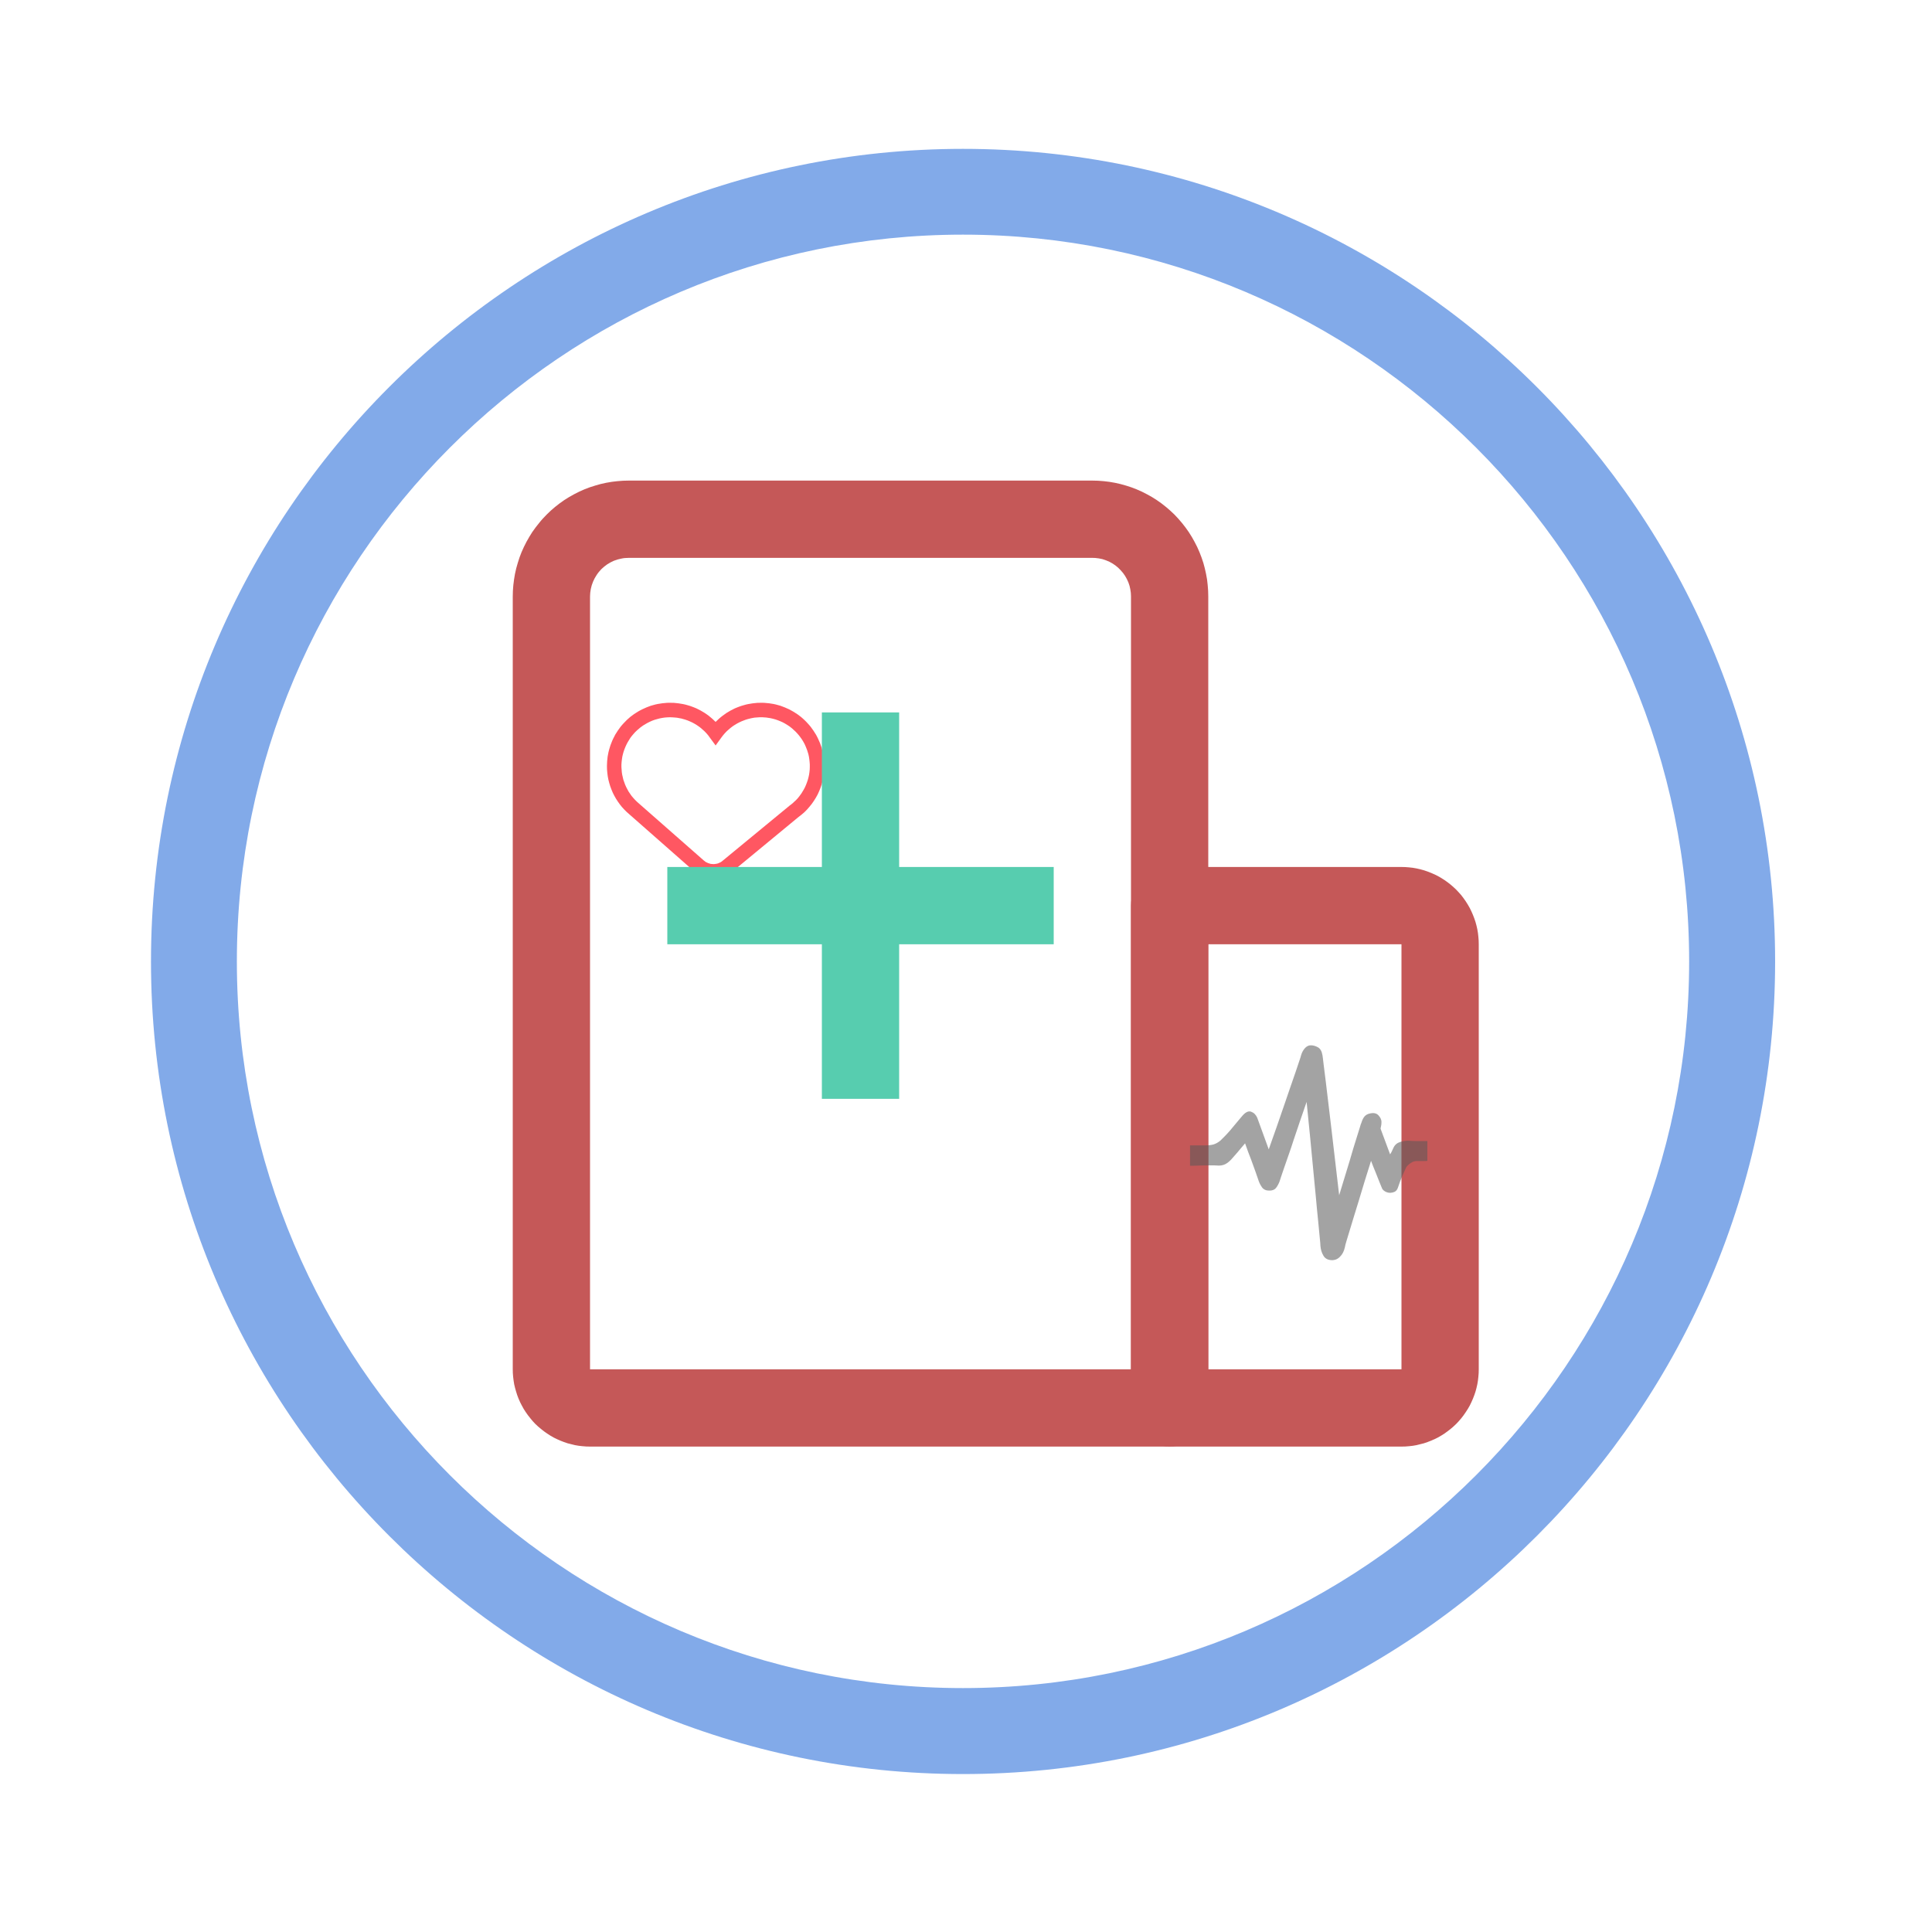 <svg width="200" height="200" viewBox="0 0 200 200" fill="none" xmlns="http://www.w3.org/2000/svg" xmlns:xlink="http://www.w3.org/1999/xlink">
	<desc>
			Created with Pixso.
	</desc>
	<defs>
		<clipPath id="clip2_8">
			<rect id="爱心" width="56" height="56" transform="translate(61.086 65.754)" fill="white" fill-opacity="0"/>
		</clipPath>
		<clipPath id="clip2_10">
			<rect id="系统推送" width="27" height="27" transform="translate(122.086 105.754)" fill="white" fill-opacity="0"/>
		</clipPath>
		<clipPath id="clip2_4">
			<rect id="医院" width="120" height="120" transform="translate(43.086 39.754)" fill="white" fill-opacity="0"/>
		</clipPath>
		<clipPath id="clip2_2">
			<rect id="hspIcion" width="200" height="200" fill="white" fill-opacity="0"/>
		</clipPath>
	</defs>
	<g opacity="0.66">
		<g clip-path="url(#clip2_2)">
			<path id="path" d="M99.69 183.65C53.34 183.65 15.63 145.91 15.63 99.53C15.63 53.14 53.34 15.41 99.69 15.41C146.04 15.41 183.76 53.15 183.76 99.53C183.76 145.91 146.05 183.65 99.69 183.65ZM99.69 24.29C58.24 24.29 24.52 58.04 24.52 99.53C24.52 141.01 58.24 174.75 99.69 174.75C141.14 174.75 174.86 141.01 174.86 99.53C174.86 58.04 141.14 24.29 99.69 24.29Z" fill="#417EDE" fill-opacity="1" fill-rule="nonzero"/>
			<g clip-path="url(#clip2_8)">
				<path id="path" d="M66.11 83.15L66.11 83.15L72.86 89.08C72.93 89.14 73 89.19 73.07 89.24C73.15 89.28 73.23 89.32 73.31 89.35C73.39 89.38 73.48 89.41 73.57 89.43C73.65 89.44 73.74 89.45 73.83 89.45C73.92 89.45 74 89.45 74.09 89.43C74.18 89.42 74.26 89.4 74.35 89.37C74.43 89.34 74.51 89.3 74.59 89.26C74.66 89.22 74.74 89.17 74.8 89.11L81.76 83.38C81.84 83.33 81.91 83.27 81.98 83.21C82.05 83.16 82.12 83.1 82.18 83.03C82.25 82.97 82.32 82.91 82.38 82.85C82.44 82.78 82.51 82.71 82.57 82.65C82.63 82.58 82.68 82.51 82.74 82.44C82.8 82.37 82.85 82.29 82.9 82.22C82.96 82.14 83.01 82.07 83.05 81.99C83.1 81.91 83.15 81.84 83.19 81.76C83.24 81.68 83.28 81.6 83.32 81.52C83.36 81.43 83.4 81.35 83.43 81.27C83.47 81.18 83.5 81.1 83.53 81.01C83.56 80.93 83.59 80.84 83.62 80.75C83.64 80.67 83.67 80.58 83.69 80.49C83.71 80.4 83.73 80.31 83.75 80.22C83.76 80.14 83.78 80.05 83.79 79.96C83.8 79.87 83.81 79.78 83.82 79.68C83.82 79.59 83.83 79.5 83.83 79.41C83.83 79.32 83.83 79.23 83.83 79.14C83.82 79.05 83.82 78.96 83.81 78.87C83.8 78.78 83.79 78.69 83.78 78.6C83.77 78.51 83.75 78.42 83.74 78.33C83.72 78.24 83.7 78.15 83.68 78.06C83.65 77.97 83.63 77.89 83.6 77.8C83.57 77.71 83.55 77.63 83.51 77.54C83.48 77.46 83.45 77.37 83.41 77.29C83.38 77.21 83.34 77.12 83.3 77.04C83.26 76.96 83.21 76.88 83.17 76.8C83.12 76.72 83.08 76.65 83.03 76.57C82.98 76.49 82.93 76.42 82.87 76.34C82.82 76.27 82.76 76.2 82.71 76.13C82.65 76.06 82.59 75.99 82.53 75.92C82.47 75.85 82.41 75.79 82.34 75.72C82.28 75.66 82.21 75.6 82.14 75.54C82.08 75.47 82.01 75.42 81.94 75.36C81.87 75.3 81.79 75.25 81.72 75.19C81.65 75.14 81.57 75.09 81.49 75.04C81.42 74.99 81.34 74.95 81.26 74.9C81.18 74.86 81.1 74.81 81.02 74.77C80.94 74.73 80.85 74.7 80.77 74.66C80.69 74.62 80.6 74.59 80.52 74.56C80.43 74.53 80.35 74.5 80.26 74.47C80.17 74.45 80.09 74.42 80 74.4C79.91 74.38 79.82 74.36 79.73 74.34C79.64 74.32 79.55 74.31 79.46 74.3C79.37 74.28 79.28 74.27 79.19 74.27C79.1 74.26 79.01 74.25 78.92 74.25C78.83 74.25 78.74 74.25 78.65 74.25C78.56 74.25 78.46 74.26 78.37 74.27C78.28 74.27 78.19 74.28 78.1 74.29C78.01 74.31 77.92 74.32 77.83 74.34C77.75 74.36 77.66 74.37 77.57 74.4C77.48 74.42 77.39 74.44 77.31 74.47C77.22 74.5 77.13 74.52 77.05 74.56C76.96 74.59 76.88 74.62 76.79 74.66C76.71 74.69 76.63 74.73 76.55 74.77C76.46 74.81 76.38 74.85 76.3 74.9C76.23 74.94 76.15 74.99 76.07 75.04C75.99 75.08 75.92 75.14 75.84 75.19C75.77 75.24 75.7 75.3 75.63 75.35C75.56 75.41 75.49 75.47 75.42 75.53C75.35 75.59 75.28 75.65 75.22 75.71C75.16 75.78 75.09 75.84 75.03 75.91C74.97 75.98 74.91 76.05 74.85 76.12C74.8 76.19 74.74 76.26 74.69 76.33L74.08 77.17L73.47 76.34C73.42 76.26 73.37 76.19 73.31 76.12C73.26 76.06 73.2 75.99 73.14 75.92C73.08 75.86 73.02 75.79 72.96 75.73C72.89 75.67 72.83 75.6 72.76 75.55C72.7 75.49 72.63 75.43 72.56 75.37C72.49 75.32 72.42 75.26 72.35 75.21C72.27 75.16 72.2 75.11 72.13 75.06C72.05 75.01 71.98 74.97 71.9 74.92C71.82 74.88 71.74 74.83 71.66 74.79C71.58 74.75 71.5 74.72 71.42 74.68C71.34 74.64 71.26 74.61 71.18 74.58C71.09 74.55 71.01 74.52 70.92 74.49C70.84 74.46 70.75 74.44 70.67 74.42C70.58 74.39 70.5 74.37 70.41 74.36C70.32 74.34 70.23 74.32 70.15 74.31C70.06 74.3 69.97 74.28 69.88 74.28C69.79 74.27 69.7 74.26 69.62 74.26C69.53 74.25 69.44 74.25 69.35 74.25C69.26 74.25 69.17 74.25 69.08 74.26C68.99 74.27 68.91 74.27 68.82 74.28C68.73 74.29 68.64 74.31 68.55 74.32C68.46 74.33 68.38 74.35 68.29 74.37C68.2 74.39 68.12 74.41 68.03 74.44C67.95 74.46 67.86 74.49 67.78 74.51C67.69 74.54 67.61 74.57 67.53 74.6C67.44 74.64 67.36 74.67 67.28 74.71C67.2 74.75 67.12 74.79 67.04 74.83C66.96 74.87 66.89 74.91 66.81 74.96C66.73 75 66.66 75.05 66.58 75.1C66.51 75.15 66.44 75.2 66.37 75.25C66.29 75.31 66.22 75.36 66.16 75.42C66.09 75.47 66.02 75.53 65.96 75.59C65.89 75.65 65.83 75.72 65.76 75.78C65.7 75.84 65.64 75.91 65.58 75.98C65.52 76.04 65.47 76.11 65.41 76.18C65.36 76.25 65.3 76.32 65.25 76.39C65.2 76.47 65.15 76.54 65.11 76.62C65.06 76.69 65.01 76.77 64.97 76.85C64.93 76.92 64.89 77 64.85 77.08C64.81 77.16 64.77 77.24 64.74 77.32C64.7 77.41 64.67 77.49 64.64 77.57C64.61 77.66 64.58 77.74 64.55 77.83C64.53 77.91 64.5 78 64.48 78.08C64.46 78.17 64.44 78.26 64.42 78.34C64.41 78.43 64.39 78.52 64.38 78.61C64.37 78.69 64.36 78.78 64.35 78.87C64.34 78.96 64.34 79.05 64.33 79.14C64.33 79.23 64.33 79.32 64.33 79.4C64.33 79.49 64.34 79.58 64.35 79.67C64.35 79.76 64.36 79.85 64.37 79.94C64.38 80.02 64.4 80.11 64.41 80.2C64.43 80.29 64.45 80.37 64.47 80.46C64.49 80.55 64.51 80.63 64.53 80.72C64.56 80.8 64.59 80.89 64.62 80.97C64.65 81.06 64.68 81.14 64.71 81.22C64.74 81.3 64.78 81.39 64.82 81.47C64.86 81.55 64.9 81.63 64.94 81.7C64.98 81.78 65.03 81.86 65.07 81.94C65.12 82.01 65.17 82.09 65.22 82.16C65.27 82.23 65.32 82.3 65.37 82.38C65.43 82.45 65.48 82.51 65.54 82.58C65.6 82.65 65.66 82.72 65.72 82.78C65.78 82.85 65.84 82.91 65.91 82.97C65.97 83.03 66.04 83.09 66.11 83.15ZM62.83 79.3C62.83 79.14 62.84 78.98 62.85 78.82C62.86 78.66 62.88 78.49 62.9 78.33C62.93 78.17 62.96 78.02 62.99 77.86C63.03 77.7 63.07 77.54 63.12 77.39C63.16 77.23 63.22 77.08 63.28 76.93C63.33 76.78 63.4 76.63 63.47 76.48C63.54 76.34 63.61 76.2 63.69 76.05C63.77 75.91 63.86 75.78 63.95 75.64C64.04 75.51 64.13 75.38 64.23 75.25C64.33 75.12 64.44 75 64.55 74.88C64.66 74.76 64.77 74.65 64.89 74.53C65.01 74.42 65.13 74.32 65.25 74.21C65.38 74.11 65.51 74.02 65.64 73.92C65.77 73.83 65.91 73.74 66.05 73.66C66.19 73.58 66.33 73.5 66.48 73.43C66.62 73.36 66.77 73.29 66.92 73.23C67.07 73.17 67.22 73.11 67.37 73.06C67.53 73.01 67.68 72.97 67.84 72.93C68 72.89 68.16 72.86 68.32 72.84C68.48 72.81 68.64 72.79 68.8 72.78C68.96 72.76 69.12 72.75 69.28 72.75C69.44 72.75 69.61 72.75 69.77 72.76C69.93 72.77 70.09 72.79 70.25 72.81C70.41 72.83 70.57 72.86 70.73 72.89C70.89 72.92 71.04 72.96 71.2 73.01C71.36 73.05 71.51 73.1 71.66 73.16C71.81 73.21 71.96 73.28 72.11 73.34C72.26 73.41 72.4 73.48 72.54 73.56C72.68 73.64 72.82 73.72 72.96 73.81C73.09 73.9 73.23 73.99 73.36 74.09C73.48 74.19 73.61 74.29 73.73 74.4C73.85 74.51 73.97 74.62 74.08 74.73C74.19 74.62 74.31 74.51 74.43 74.4C74.55 74.29 74.68 74.19 74.81 74.09C74.94 73.99 75.07 73.9 75.2 73.81C75.34 73.72 75.48 73.64 75.62 73.56C75.76 73.48 75.91 73.41 76.05 73.34C76.2 73.28 76.35 73.21 76.5 73.16C76.65 73.1 76.81 73.05 76.96 73.01C77.12 72.96 77.28 72.92 77.43 72.89C77.59 72.86 77.75 72.83 77.91 72.81C78.07 72.79 78.23 72.77 78.39 72.76C78.56 72.75 78.72 72.75 78.88 72.75C79.04 72.75 79.2 72.76 79.36 72.78C79.53 72.79 79.69 72.81 79.85 72.84C80.01 72.86 80.16 72.89 80.32 72.93C80.48 72.97 80.63 73.01 80.79 73.06C80.94 73.11 81.09 73.17 81.24 73.23C81.39 73.29 81.54 73.36 81.69 73.43C81.83 73.5 81.97 73.58 82.11 73.66C82.25 73.74 82.39 73.83 82.52 73.92C82.65 74.02 82.78 74.11 82.91 74.21C83.03 74.32 83.16 74.42 83.27 74.53C83.39 74.65 83.51 74.76 83.61 74.88C83.72 75 83.83 75.12 83.93 75.25C84.03 75.38 84.12 75.51 84.21 75.64C84.3 75.78 84.39 75.91 84.47 76.05C84.55 76.2 84.63 76.34 84.69 76.48C84.76 76.63 84.83 76.78 84.89 76.93C84.95 77.08 85 77.23 85.05 77.39C85.09 77.54 85.13 77.7 85.17 77.86C85.21 78.02 85.24 78.17 85.26 78.33C85.28 78.49 85.3 78.66 85.31 78.82C85.33 78.98 85.33 79.14 85.33 79.3C85.33 79.56 85.32 79.81 85.29 80.06C85.26 80.32 85.22 80.57 85.16 80.82C85.1 81.06 85.03 81.31 84.94 81.55C84.85 81.79 84.75 82.02 84.64 82.25C84.52 82.48 84.39 82.7 84.25 82.91C84.11 83.12 83.96 83.33 83.79 83.52C83.63 83.72 83.46 83.9 83.27 84.08C83.08 84.25 82.89 84.41 82.68 84.56L75.76 90.27C75.69 90.32 75.62 90.38 75.55 90.43C75.48 90.48 75.4 90.52 75.32 90.57C75.25 90.61 75.17 90.65 75.09 90.69C75.01 90.72 74.93 90.76 74.84 90.78C74.76 90.81 74.68 90.84 74.59 90.86C74.5 90.88 74.42 90.9 74.33 90.91C74.24 90.93 74.16 90.94 74.07 90.95C73.98 90.95 73.89 90.95 73.8 90.95C73.72 90.95 73.63 90.95 73.54 90.94C73.45 90.93 73.37 90.92 73.28 90.9C73.19 90.88 73.11 90.86 73.02 90.84C72.94 90.81 72.85 90.78 72.77 90.75C72.69 90.72 72.61 90.69 72.53 90.65C72.45 90.61 72.37 90.57 72.3 90.52C72.22 90.47 72.15 90.43 72.08 90.37C72.01 90.32 71.94 90.27 71.87 90.21L65.13 84.28C64.95 84.13 64.78 83.97 64.62 83.8C64.45 83.63 64.3 83.45 64.16 83.26C64.02 83.07 63.88 82.87 63.76 82.67C63.64 82.47 63.53 82.26 63.43 82.05C63.33 81.83 63.25 81.61 63.17 81.39C63.1 81.16 63.03 80.94 62.98 80.71C62.93 80.48 62.89 80.24 62.87 80.01C62.84 79.77 62.83 79.54 62.83 79.3Z" fill="#FF0010" fill-opacity="1" fill-rule="nonzero"/>
			</g>
			<g clip-path="url(#clip2_4)">
				<path id="path" d="M113.08 49.75L65.08 49.75C64.69 49.75 64.3 49.77 63.91 49.81C63.51 49.85 63.13 49.9 62.74 49.98C62.35 50.06 61.97 50.15 61.6 50.27C61.22 50.38 60.85 50.51 60.49 50.66C60.13 50.81 59.77 50.98 59.42 51.17C59.08 51.35 58.74 51.55 58.41 51.77C58.09 51.99 57.77 52.22 57.47 52.47C57.16 52.72 56.87 52.99 56.6 53.26C56.32 53.54 56.05 53.83 55.81 54.14C55.56 54.44 55.32 54.76 55.1 55.08C54.89 55.41 54.68 55.75 54.5 56.09C54.31 56.44 54.15 56.79 53.99 57.16C53.84 57.52 53.71 57.89 53.6 58.27C53.48 58.64 53.39 59.02 53.31 59.41C53.24 59.79 53.18 60.18 53.14 60.57C53.1 60.96 53.08 61.36 53.08 61.75L53.08 141.75C53.08 142.01 53.09 142.27 53.12 142.53C53.15 142.79 53.18 143.05 53.23 143.31C53.29 143.57 53.35 143.82 53.43 144.07C53.5 144.32 53.59 144.57 53.69 144.81C53.79 145.05 53.9 145.29 54.03 145.52C54.15 145.75 54.28 145.98 54.43 146.19C54.58 146.41 54.73 146.62 54.9 146.82C55.06 147.03 55.24 147.22 55.42 147.41C55.61 147.59 55.8 147.77 56.01 147.93C56.21 148.1 56.42 148.25 56.64 148.4C56.85 148.55 57.08 148.68 57.31 148.81C57.54 148.93 57.78 149.04 58.02 149.14C58.26 149.24 58.51 149.33 58.76 149.41C59.01 149.48 59.26 149.54 59.52 149.6C59.78 149.65 60.04 149.69 60.3 149.71C60.56 149.74 60.82 149.75 61.08 149.75L121.08 149.75C121.34 149.75 121.6 149.72 121.86 149.67C122.12 149.62 122.37 149.55 122.61 149.45C122.86 149.34 123.09 149.22 123.3 149.08C123.52 148.93 123.72 148.76 123.91 148.58C124.1 148.39 124.26 148.19 124.41 147.97C124.55 147.75 124.68 147.52 124.78 147.28C124.88 147.04 124.95 146.79 125 146.53C125.06 146.27 125.08 146.01 125.08 145.75L125.08 61.75C125.08 61.36 125.06 60.96 125.02 60.57C124.99 60.18 124.93 59.79 124.85 59.41C124.77 59.02 124.68 58.64 124.57 58.27C124.45 57.89 124.32 57.52 124.17 57.16C124.02 56.79 123.85 56.44 123.66 56.09C123.48 55.75 123.28 55.41 123.06 55.08C122.84 54.76 122.61 54.44 122.36 54.14C122.11 53.83 121.84 53.54 121.57 53.26C121.29 52.99 121 52.72 120.69 52.47C120.39 52.22 120.08 51.99 119.75 51.77C119.42 51.55 119.09 51.35 118.74 51.17C118.39 50.98 118.04 50.81 117.67 50.66C117.31 50.51 116.94 50.38 116.57 50.27C116.19 50.15 115.81 50.06 115.42 49.98C115.04 49.9 114.65 49.85 114.26 49.81C113.87 49.77 113.47 49.75 113.08 49.75ZM113.38 57.76C113.63 57.78 113.88 57.82 114.12 57.88C114.36 57.95 114.59 58.04 114.82 58.14C115.04 58.25 115.26 58.38 115.46 58.53C115.66 58.68 115.84 58.84 116.01 59.03C116.18 59.21 116.34 59.41 116.47 59.62C116.6 59.83 116.71 60.05 116.81 60.29C116.9 60.52 116.97 60.76 117.01 61.01C117.06 61.25 117.08 61.5 117.08 61.75L117.08 141.75L61.08 141.75L61.08 61.75C61.08 61.49 61.11 61.23 61.16 60.97C61.21 60.71 61.29 60.46 61.39 60.22C61.49 59.98 61.61 59.75 61.76 59.53C61.9 59.31 62.07 59.11 62.25 58.92C62.44 58.74 62.64 58.57 62.86 58.42C63.08 58.28 63.31 58.15 63.55 58.05C63.79 57.95 64.04 57.88 64.3 57.83C64.56 57.77 64.82 57.75 65.08 57.75L113.08 57.75L113.38 57.76Z" fill="#A70202" fill-opacity="1" fill-rule="nonzero"/>
				<path id="path" d="M145.08 89.75L121.08 89.75C120.82 89.75 120.56 89.77 120.3 89.83C120.04 89.88 119.79 89.95 119.55 90.05C119.31 90.15 119.08 90.28 118.86 90.42C118.64 90.57 118.44 90.74 118.25 90.92C118.07 91.11 117.9 91.31 117.76 91.53C117.61 91.75 117.49 91.98 117.39 92.22C117.29 92.46 117.21 92.71 117.16 92.97C117.11 93.23 117.08 93.49 117.08 93.75L117.08 145.75C117.08 146.01 117.11 146.27 117.16 146.53C117.21 146.79 117.29 147.04 117.39 147.28C117.49 147.52 117.61 147.75 117.76 147.97C117.9 148.19 118.07 148.39 118.25 148.58C118.44 148.76 118.64 148.93 118.86 149.08C119.08 149.22 119.31 149.34 119.55 149.45C119.79 149.55 120.04 149.62 120.3 149.67C120.56 149.72 120.82 149.75 121.08 149.75L145.08 149.75C145.34 149.75 145.61 149.74 145.87 149.71C146.13 149.69 146.39 149.65 146.64 149.6C146.9 149.54 147.15 149.48 147.4 149.41C147.65 149.33 147.9 149.24 148.14 149.14C148.39 149.04 148.62 148.93 148.85 148.81C149.08 148.68 149.31 148.55 149.53 148.4C149.74 148.25 149.95 148.1 150.16 147.93C150.36 147.77 150.55 147.59 150.74 147.41C150.92 147.22 151.1 147.03 151.27 146.82C151.43 146.62 151.59 146.41 151.73 146.19C151.88 145.98 152.01 145.75 152.14 145.52C152.26 145.29 152.37 145.05 152.47 144.81C152.57 144.57 152.66 144.32 152.74 144.07C152.81 143.82 152.88 143.57 152.93 143.31C152.98 143.05 153.02 142.79 153.04 142.53C153.07 142.27 153.08 142.01 153.08 141.75L153.08 97.75C153.08 97.49 153.07 97.23 153.04 96.97C153.02 96.7 152.98 96.45 152.93 96.19C152.88 95.93 152.81 95.68 152.74 95.43C152.66 95.18 152.57 94.93 152.47 94.69C152.37 94.45 152.26 94.21 152.14 93.98C152.01 93.75 151.88 93.52 151.73 93.3C151.59 93.09 151.43 92.88 151.27 92.67C151.1 92.47 150.92 92.28 150.74 92.09C150.55 91.91 150.36 91.73 150.16 91.57C149.95 91.4 149.74 91.24 149.53 91.1C149.31 90.95 149.08 90.82 148.85 90.69C148.62 90.57 148.39 90.46 148.14 90.36C147.9 90.26 147.65 90.17 147.4 90.09C147.15 90.02 146.9 89.95 146.64 89.9C146.39 89.85 146.13 89.81 145.87 89.79C145.61 89.76 145.34 89.75 145.08 89.75ZM125.08 141.75L125.08 97.75L145.08 97.75L145.08 141.75L125.08 141.75Z" fill="#A70202" fill-opacity="1" fill-rule="nonzero"/>
				<path id="path" d="M93.08 73.75L93.08 89.75L109.08 89.75L109.08 97.75L93.08 97.75L93.08 113.75L85.08 113.75L85.08 97.75L69.08 97.75L69.08 89.75L85.08 89.75L85.08 73.75L93.08 73.75Z" fill="#00B386" fill-opacity="1" fill-rule="nonzero"/>
				<g clip-path="url(#clip2_10)">
					<path id="path" d="M123.19 118.57L124.67 118.57C125.07 118.57 125.39 118.54 125.63 118.47C125.88 118.39 126.11 118.26 126.35 118.06L126.78 117.63C126.96 117.45 127.15 117.24 127.35 117.01C127.54 116.77 127.75 116.54 127.95 116.29C128.16 116.05 128.35 115.82 128.53 115.6C128.89 115.15 129.22 114.98 129.51 115.08C129.79 115.18 130.01 115.39 130.15 115.71L131.34 118.98C131.95 117.27 132.49 115.72 132.96 114.34C133.16 113.74 133.36 113.16 133.56 112.59C133.75 112.03 133.93 111.51 134.1 111.03C134.26 110.55 134.39 110.16 134.5 109.84C134.61 109.53 134.67 109.32 134.69 109.23C134.78 108.93 134.92 108.68 135.1 108.49C135.28 108.3 135.47 108.21 135.69 108.21C135.92 108.21 136.17 108.27 136.42 108.41C136.67 108.54 136.83 108.82 136.9 109.23C136.92 109.34 136.96 109.63 137.01 110.1C137.07 110.56 137.14 111.15 137.23 111.85C137.32 112.55 137.41 113.33 137.51 114.19C137.61 115.04 137.71 115.91 137.82 116.79C138.06 118.86 138.33 121.18 138.63 123.73C139.03 122.44 139.39 121.26 139.71 120.19C139.84 119.74 139.97 119.3 140.1 118.86C140.24 118.42 140.37 118.01 140.48 117.64C140.6 117.27 140.69 116.96 140.77 116.71C140.84 116.46 140.89 116.3 140.93 116.23C141.02 115.94 141.13 115.72 141.25 115.58C141.38 115.43 141.55 115.33 141.76 115.28C142.18 115.17 142.49 115.23 142.7 115.46C142.9 115.68 143.01 115.91 143.01 116.14C143.01 116.34 142.99 116.51 142.95 116.66C142.93 116.73 142.92 116.79 142.92 116.85L143.9 119.49C143.92 119.47 143.94 119.44 143.98 119.38C144.03 119.29 144.12 119.11 144.25 118.82C144.39 118.51 144.63 118.31 144.96 118.21C145.3 118.11 145.62 118.07 145.92 118.09C146.12 118.11 146.32 118.12 146.52 118.12L147.11 118.12L147.76 118.12L147.76 120.17C147.65 120.19 147.54 120.19 147.43 120.19L146.73 120.19C146.48 120.18 146.25 120.24 146.03 120.4C145.81 120.55 145.66 120.7 145.57 120.84C145.5 120.99 145.37 121.27 145.19 121.68C145.01 122.09 144.85 122.52 144.71 122.95C144.64 123.16 144.52 123.31 144.36 123.38C144.19 123.45 144.03 123.48 143.86 123.48C143.69 123.47 143.52 123.42 143.37 123.33C143.22 123.24 143.11 123.13 143.06 123C143.01 122.88 142.92 122.66 142.79 122.34C142.66 122.03 142.54 121.71 142.41 121.38C142.25 121 142.09 120.6 141.93 120.17C141.46 121.66 141.03 123.04 140.66 124.3C140.5 124.84 140.33 125.37 140.17 125.89C140.01 126.41 139.86 126.9 139.73 127.34C139.59 127.78 139.48 128.15 139.39 128.46C139.3 128.76 139.24 128.97 139.23 129.08C139.14 129.51 138.97 129.85 138.71 130.1C138.46 130.36 138.16 130.47 137.8 130.45C137.42 130.42 137.15 130.26 136.99 129.97C136.82 129.68 136.72 129.35 136.69 128.97C136.69 128.88 136.67 128.6 136.62 128.13C136.58 127.66 136.52 127.07 136.45 126.35C136.37 125.63 136.3 124.83 136.22 123.95C136.14 123.07 136.05 122.17 135.96 121.25C135.76 119.11 135.53 116.71 135.26 114.07C134.75 115.54 134.3 116.86 133.91 118.03C133.75 118.54 133.58 119.03 133.41 119.52C133.24 120.01 133.08 120.45 132.95 120.84C132.81 121.24 132.7 121.57 132.61 121.84L132.45 122.33C132.36 122.56 132.24 122.78 132.09 122.98C131.93 123.17 131.69 123.26 131.37 123.25C131.05 123.25 130.8 123.13 130.64 122.91C130.48 122.68 130.35 122.43 130.26 122.14C130.21 121.99 130.11 121.72 129.97 121.3C129.82 120.89 129.67 120.46 129.51 120.03C129.31 119.53 129.1 118.97 128.89 118.36C128.76 118.52 128.62 118.68 128.48 118.84C128.35 118.99 128.22 119.15 128.08 119.32C127.93 119.49 127.79 119.65 127.64 119.82C127.36 120.16 127.09 120.39 126.83 120.52C126.58 120.64 126.28 120.69 125.94 120.65C125.76 120.64 125.52 120.63 125.23 120.64C124.93 120.65 124.63 120.65 124.32 120.65C123.98 120.67 123.6 120.68 123.19 120.68L123.19 118.57Z" fill="#000000" fill-opacity="0.544" fill-rule="nonzero"/>
				</g>
			</g>
		</g>
	</g>
</svg>
